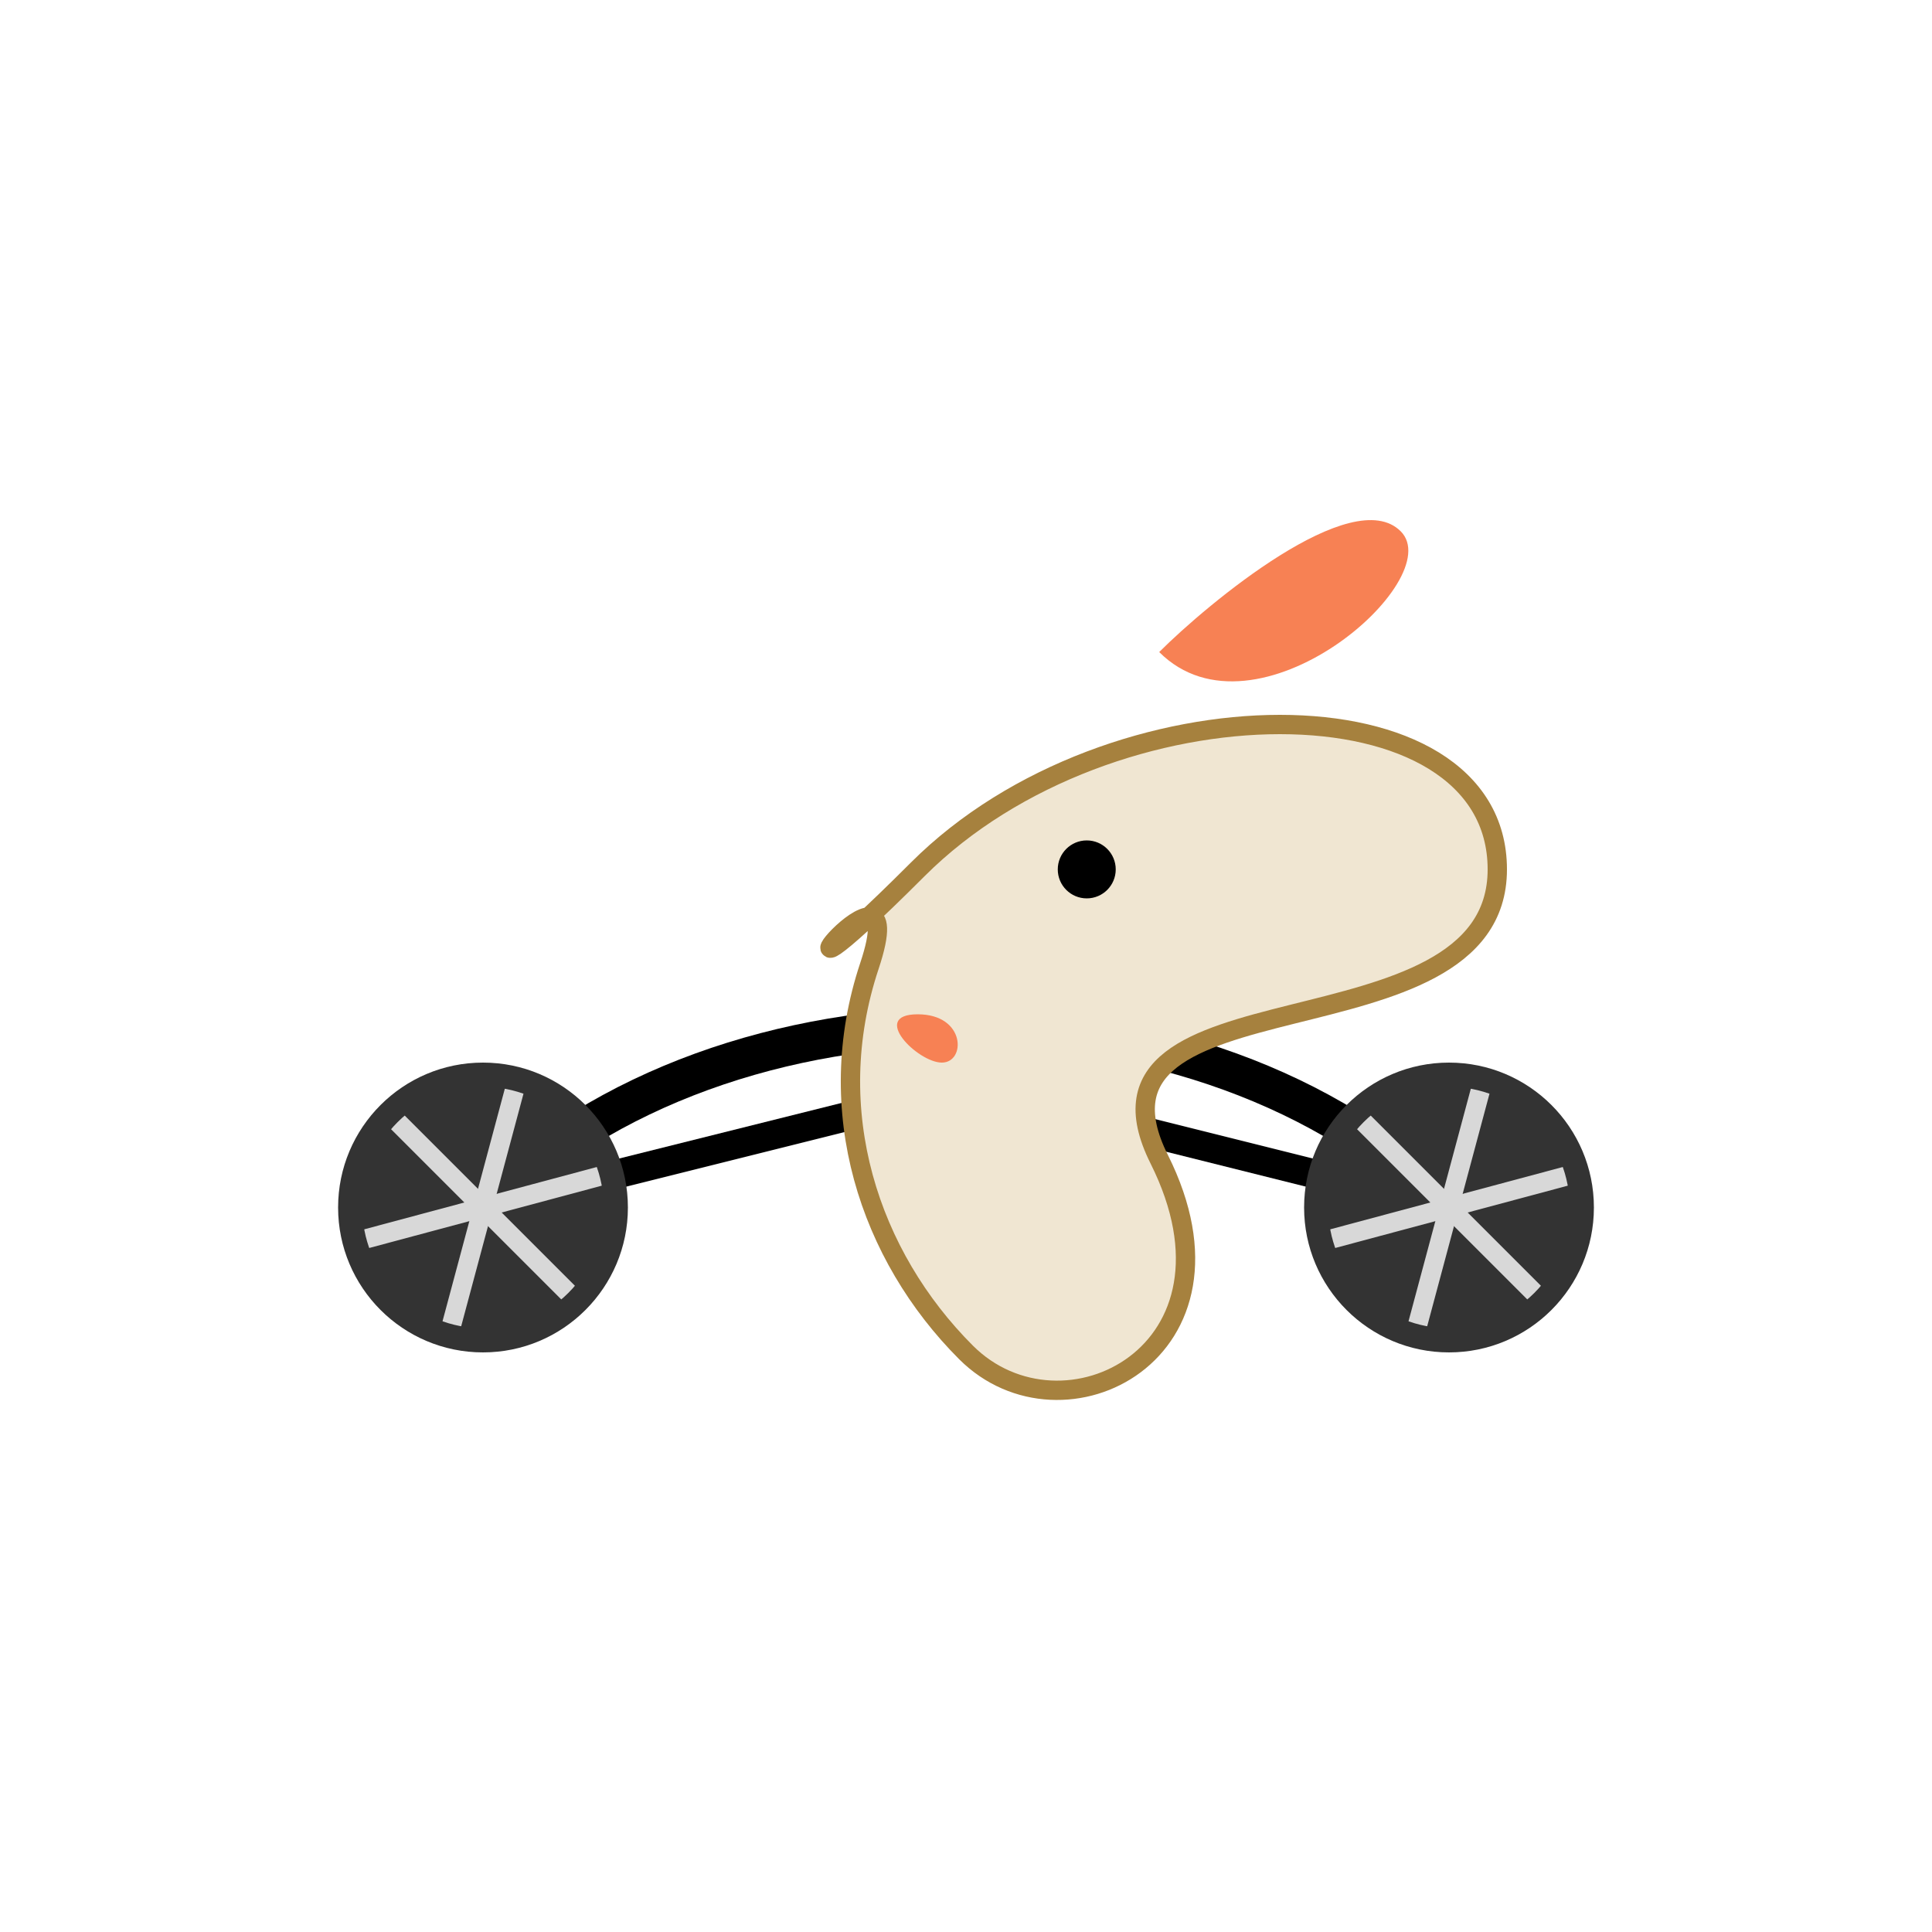 <svg viewBox="0 0 400 400" xmlns="http://www.w3.org/2000/svg">
  <defs>
    <clipPath id="wheelClip">
      <circle cx="0" cy="0" r="25"/>
    </clipPath>
  </defs>

  <g id="bicycle">
    <g id="frame">
      <path d="M100,250 C150,200 250,200 300,250" stroke="black" stroke-width="8" fill="none"/>
      <path d="M100,250 L200,225" stroke="black" stroke-width="6" fill="none"/>
      <path d="M300,250 L200,225" stroke="black" stroke-width="6" fill="none"/>
    </g>
    <g id="backWheel">
      <circle cx="100" cy="250" r="30" fill="#333333"/>
      <g clip-path="url(#wheelClip)" transform="translate(100 250) rotate(45)">
        <rect x="-35" y="-2" width="70" height="4" fill="#D8D8D8"/>
        <rect x="-35" y="-2" width="70" height="4" fill="#D8D8D8" transform="rotate(60)"/>
        <rect x="-35" y="-2" width="70" height="4" fill="#D8D8D8" transform="rotate(120)"/>
      </g>
    </g>
    <g id="frontWheel">
      <circle cx="300" cy="250" r="30" fill="#333333"/>
      <g clip-path="url(#wheelClip)" transform="translate(300 250) rotate(45)">
        <rect x="-35" y="-2" width="70" height="4" fill="#D8D8D8"/>
        <rect x="-35" y="-2" width="70" height="4" fill="#D8D8D8" transform="rotate(60)"/>
        <rect x="-35" y="-2" width="70" height="4" fill="#D8D8D8" transform="rotate(120)"/>
      </g>
    </g>
  </g>
  
  <g id="pelican">
    <path d="M190,180 C230,140 310,140 310,180 C310,220 220,200 240,240 C260,280 220,300 200,280 C180,260 170,230 180,200 C190,170 150,220 190,180" fill="#F0E6D2" stroke="#A6813E" stroke-width="4"/>
    <path d="M240,135 C260,155 300,120 290,110 C280,100 250,125 240,135" fill="#F78154"/>
    <circle cx="225" cy="180" r="6" fill="black"/>
    <path d="M190,210 C200,210 200,220 195,220 C190,220 180,210 190,210" fill="#F78154"/>
  </g>
</svg>